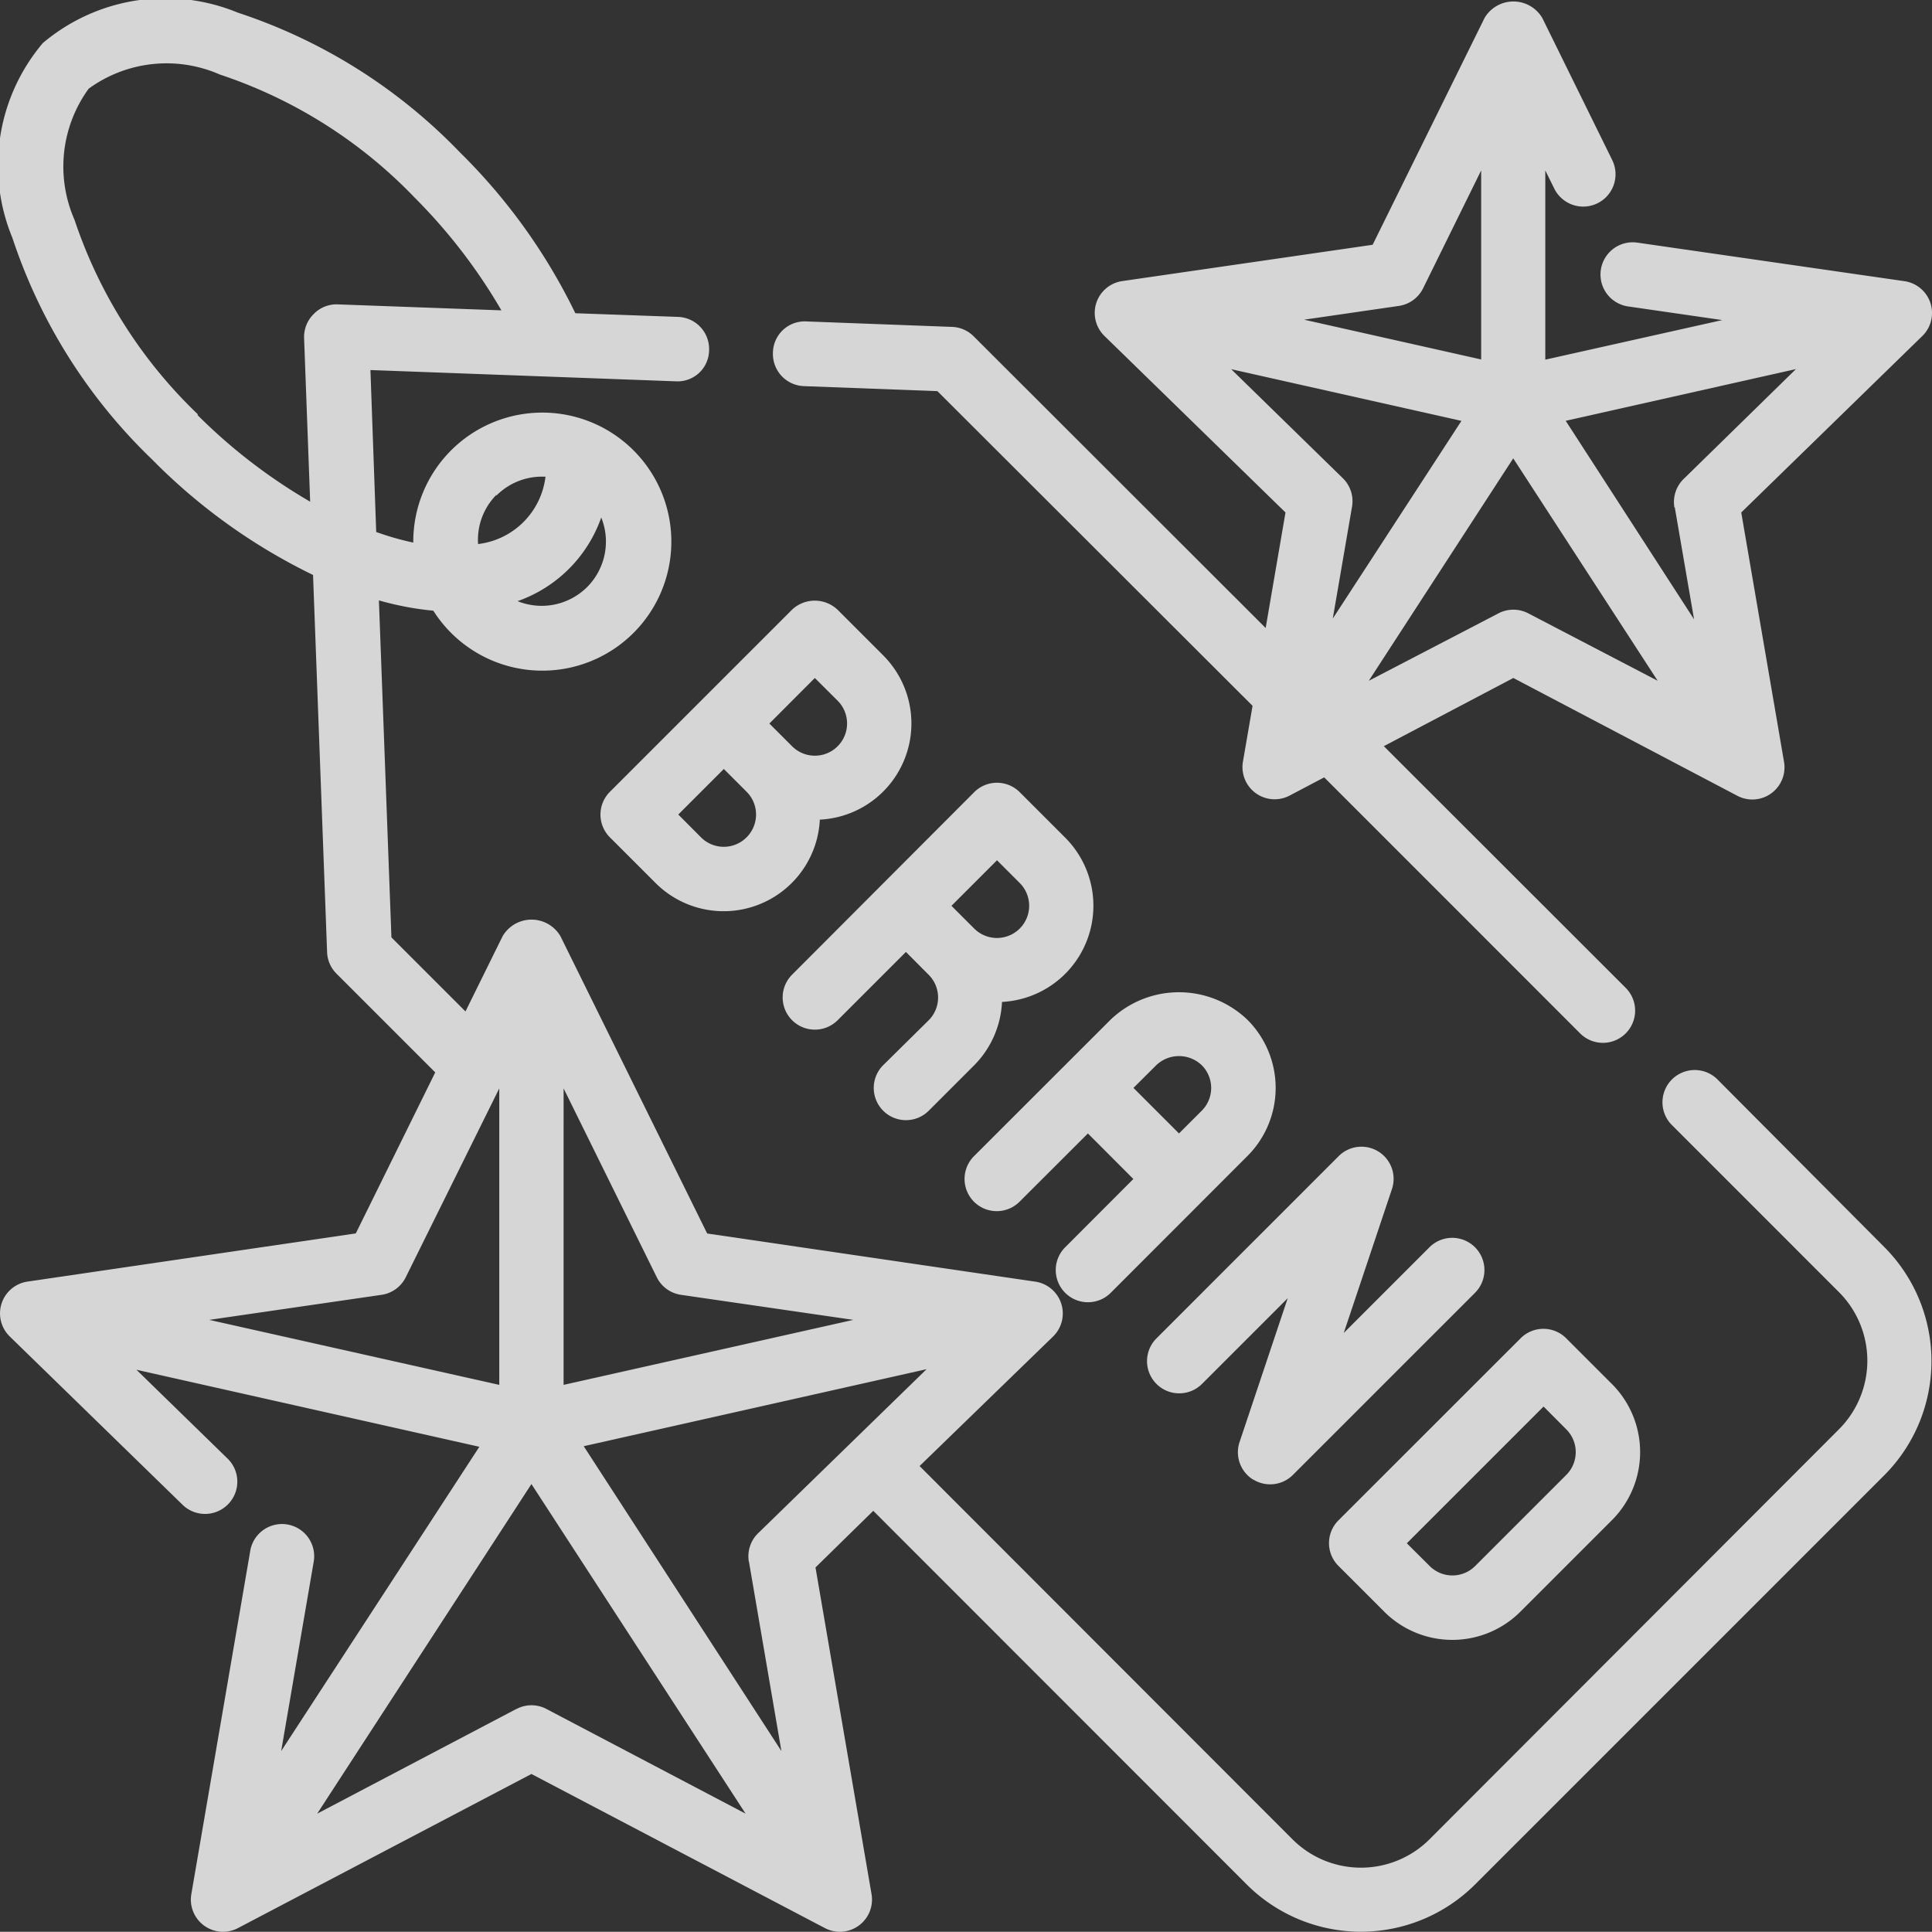 <svg xmlns="http://www.w3.org/2000/svg" width="20.064" height="20.062" viewBox="0 0 20.064 20.062">
  <rect x="0" y="0" width="20.064" height="20.062" fill="#333333" stroke="none"/>
  <g id="brand-icon" transform="translate(-1.993 -1.997)">
    <path id="Path_160" data-name="Path 160" d="M26.321,6.04l1.387.052L30.981,9.36l-.1.58a.334.334,0,0,0,.485.352l.359-.189,2.658,2.659a.334.334,0,0,0,.473-.473L32.344,9.779l1.345-.708,2.324,1.222A.334.334,0,0,0,36.5,9.94l-.444-2.588L37.936,5.52a.334.334,0,0,0-.185-.57l-2.772-.4a.334.334,0,1,0-.1.662l.98.142-1.838.411V3.8l.094.19a.334.334,0,0,0,.6-.3L33.99,2.217a.348.348,0,0,0-.6,0L32.228,4.572l-2.6.377a.334.334,0,0,0-.185.57l1.88,1.833-.206,1.2-3.03-3.027a.334.334,0,0,0-.224-.1l-1.518-.057A.33.33,0,0,0,26,5.693a.334.334,0,0,0,.322.347ZM33.534,8.4,32.188,9.1l1.5-2.31,1.5,2.31L33.845,8.4a.334.334,0,0,0-.311,0Zm1.832-1.1.2,1.162L34.233,6.4l2.391-.537L35.462,7a.334.334,0,0,0-.1.3ZM32.5,5.207a.334.334,0,0,0,.252-.183L33.355,3.8V5.763L31.516,5.35Zm-1.741.657,2.391.537L31.814,8.454l.2-1.162a.334.334,0,0,0-.1-.3Z" transform="translate(-15.98 -0.033)" fill="rgba(255,255,255,0.8)"/>
    <path id="Path_161" data-name="Path 161" d="M19.822,13.2a.335.335,0,0,0-.474.473l1.745,1.745a1.008,1.008,0,0,1,0,1.42L16.837,21.1a1.007,1.007,0,0,1-1.42,0l-3.874-3.878,1.386-1.345a.334.334,0,0,0-.185-.57l-3.407-.5L7.813,11.719a.348.348,0,0,0-.6,0l-.386.782-.769-.769-.13-3.5a3.091,3.091,0,0,0,.565.107,1.34,1.34,0,1,0-.208-.707A3.032,3.032,0,0,1,5.9,7.522L5.84,5.84l3.171.117a.327.327,0,0,0,.346-.322.334.334,0,0,0-.322-.347L7.968,5.25a6.042,6.042,0,0,0-1.2-1.672,5.648,5.648,0,0,0-2.306-1.45,1.972,1.972,0,0,0-2.024.316,1.968,1.968,0,0,0-.316,2.024,5.649,5.649,0,0,0,1.45,2.3,6.056,6.056,0,0,0,1.672,1.2l.146,3.919a.332.332,0,0,0,.1.224l1.023,1.023-.825,1.672-3.406.5a.334.334,0,0,0-.186.572l1.8,1.753a.335.335,0,0,0,.468-.479l-.954-.93,3.561.8L4.913,20.182l.338-1.967a.334.334,0,0,0-.659-.113L3.98,21.668a.334.334,0,0,0,.485.352l3.047-1.6,3.047,1.6a.334.334,0,0,0,.485-.352l-.582-3.393.6-.588,3.882,3.884a1.678,1.678,0,0,0,2.364,0l4.256-4.256a1.678,1.678,0,0,0,0-2.365ZM8.091,8.093a.669.669,0,0,1-.723.147,1.419,1.419,0,0,0,.869-.869.669.669,0,0,1-.146.722Zm-.946-.946a.666.666,0,0,1,.473-.2c.013,0,.026,0,.04,0a.8.8,0,0,1-.7.7.664.664,0,0,1,.192-.513ZM4.048,6.3a4.974,4.974,0,0,1-1.281-2.02,1.375,1.375,0,0,1,.147-1.362,1.374,1.374,0,0,1,1.362-.147A4.974,4.974,0,0,1,6.3,4.05a5.715,5.715,0,0,1,.9,1.17L5.5,5.158a.329.329,0,0,0-.249.1.334.334,0,0,0-.1.249l.063,1.7a5.71,5.71,0,0,1-1.17-.9Zm5.018,9.144,1.789.26-3.009.675V13.3l.967,1.96a.334.334,0,0,0,.253.184Zm-4.9.26,1.789-.26a.334.334,0,0,0,.252-.183L7.178,13.3v3.079Zm3.187,4.042L5.287,20.832l2.225-3.423,2.224,3.423L7.668,19.745a.332.332,0,0,0-.311,0Zm2.418-1.531.337,1.967L8.055,17.016l3.561-.8-1.746,1.7a.334.334,0,0,0-.1.3Z" transform="translate(0)" fill="rgba(255,255,255,0.8)"/>
    <path id="Path_162" data-name="Path 162" d="M22.922,22.93a1,1,0,0,0,.657-1.707l-.473-.473a.344.344,0,0,0-.473,0l-1.891,1.891a.334.334,0,0,0,0,.473l.473.473a1,1,0,0,0,1.707-.657Zm-.052-1.471.237.236a.334.334,0,1,1-.473.473l-.236-.236Zm-.709,1.655a.334.334,0,0,1-.473,0l-.236-.237.473-.473.236.236a.334.334,0,0,1,0,.474Z" transform="translate(-12.415 -12.421)" fill="rgba(255,255,255,0.8)"/>
    <path id="Path_163" data-name="Path 163" d="M27.337,29.24a.334.334,0,1,0,.473.473l.473-.473a1,1,0,0,0,.288-.657,1,1,0,0,0,.657-1.705l-.473-.473a.334.334,0,0,0-.473,0L26.391,28.3a.334.334,0,1,0,.473.473l.709-.709.236.237a.334.334,0,0,1,0,.473Zm1.182-2.128.236.236a.334.334,0,0,1-.473.473l-.236-.236Z" transform="translate(-16.172 -16.181)" fill="rgba(255,255,255,0.8)"/>
    <path id="Path_164" data-name="Path 164" d="M33.009,35.464a.334.334,0,1,0,.473.473L34.9,34.518a1,1,0,0,0,0-1.418,1.027,1.027,0,0,0-1.419,0l-1.419,1.418a.334.334,0,0,0,.473.473l.71-.709.472.473Zm.709-1.655.237-.236a.342.342,0,0,1,.472,0,.334.334,0,0,1,0,.473l-.236.236Z" transform="translate(-19.954 -20.514)" fill="rgba(255,255,255,0.8)"/>
    <path id="Path_165" data-name="Path 165" d="M38.728,41.072a.334.334,0,0,0,.412-.048l1.891-1.891a.334.334,0,0,0-.473-.473l-.89.89.5-1.493a.334.334,0,0,0-.554-.342l-1.891,1.891a.334.334,0,0,0,.473.473l.89-.89-.5,1.494a.334.334,0,0,0,.141.39Z" transform="translate(-23.72 -23.71)" fill="rgba(255,255,255,0.8)"/>
    <path id="Path_166" data-name="Path 166" d="M43.843,46.207a1,1,0,0,0,1.419,0l.946-.946a1,1,0,0,0,0-1.418l-.473-.473a.334.334,0,0,0-.473,0L43.37,45.261a.334.334,0,0,0,0,.473ZM45.5,44.079l.236.237a.334.334,0,0,1,0,.473l-.946.946a.334.334,0,0,1-.473,0l-.237-.236Z" transform="translate(-27.477 -27.475)" fill="rgba(255,255,255,0.8)"/>
  </g>
</svg>

